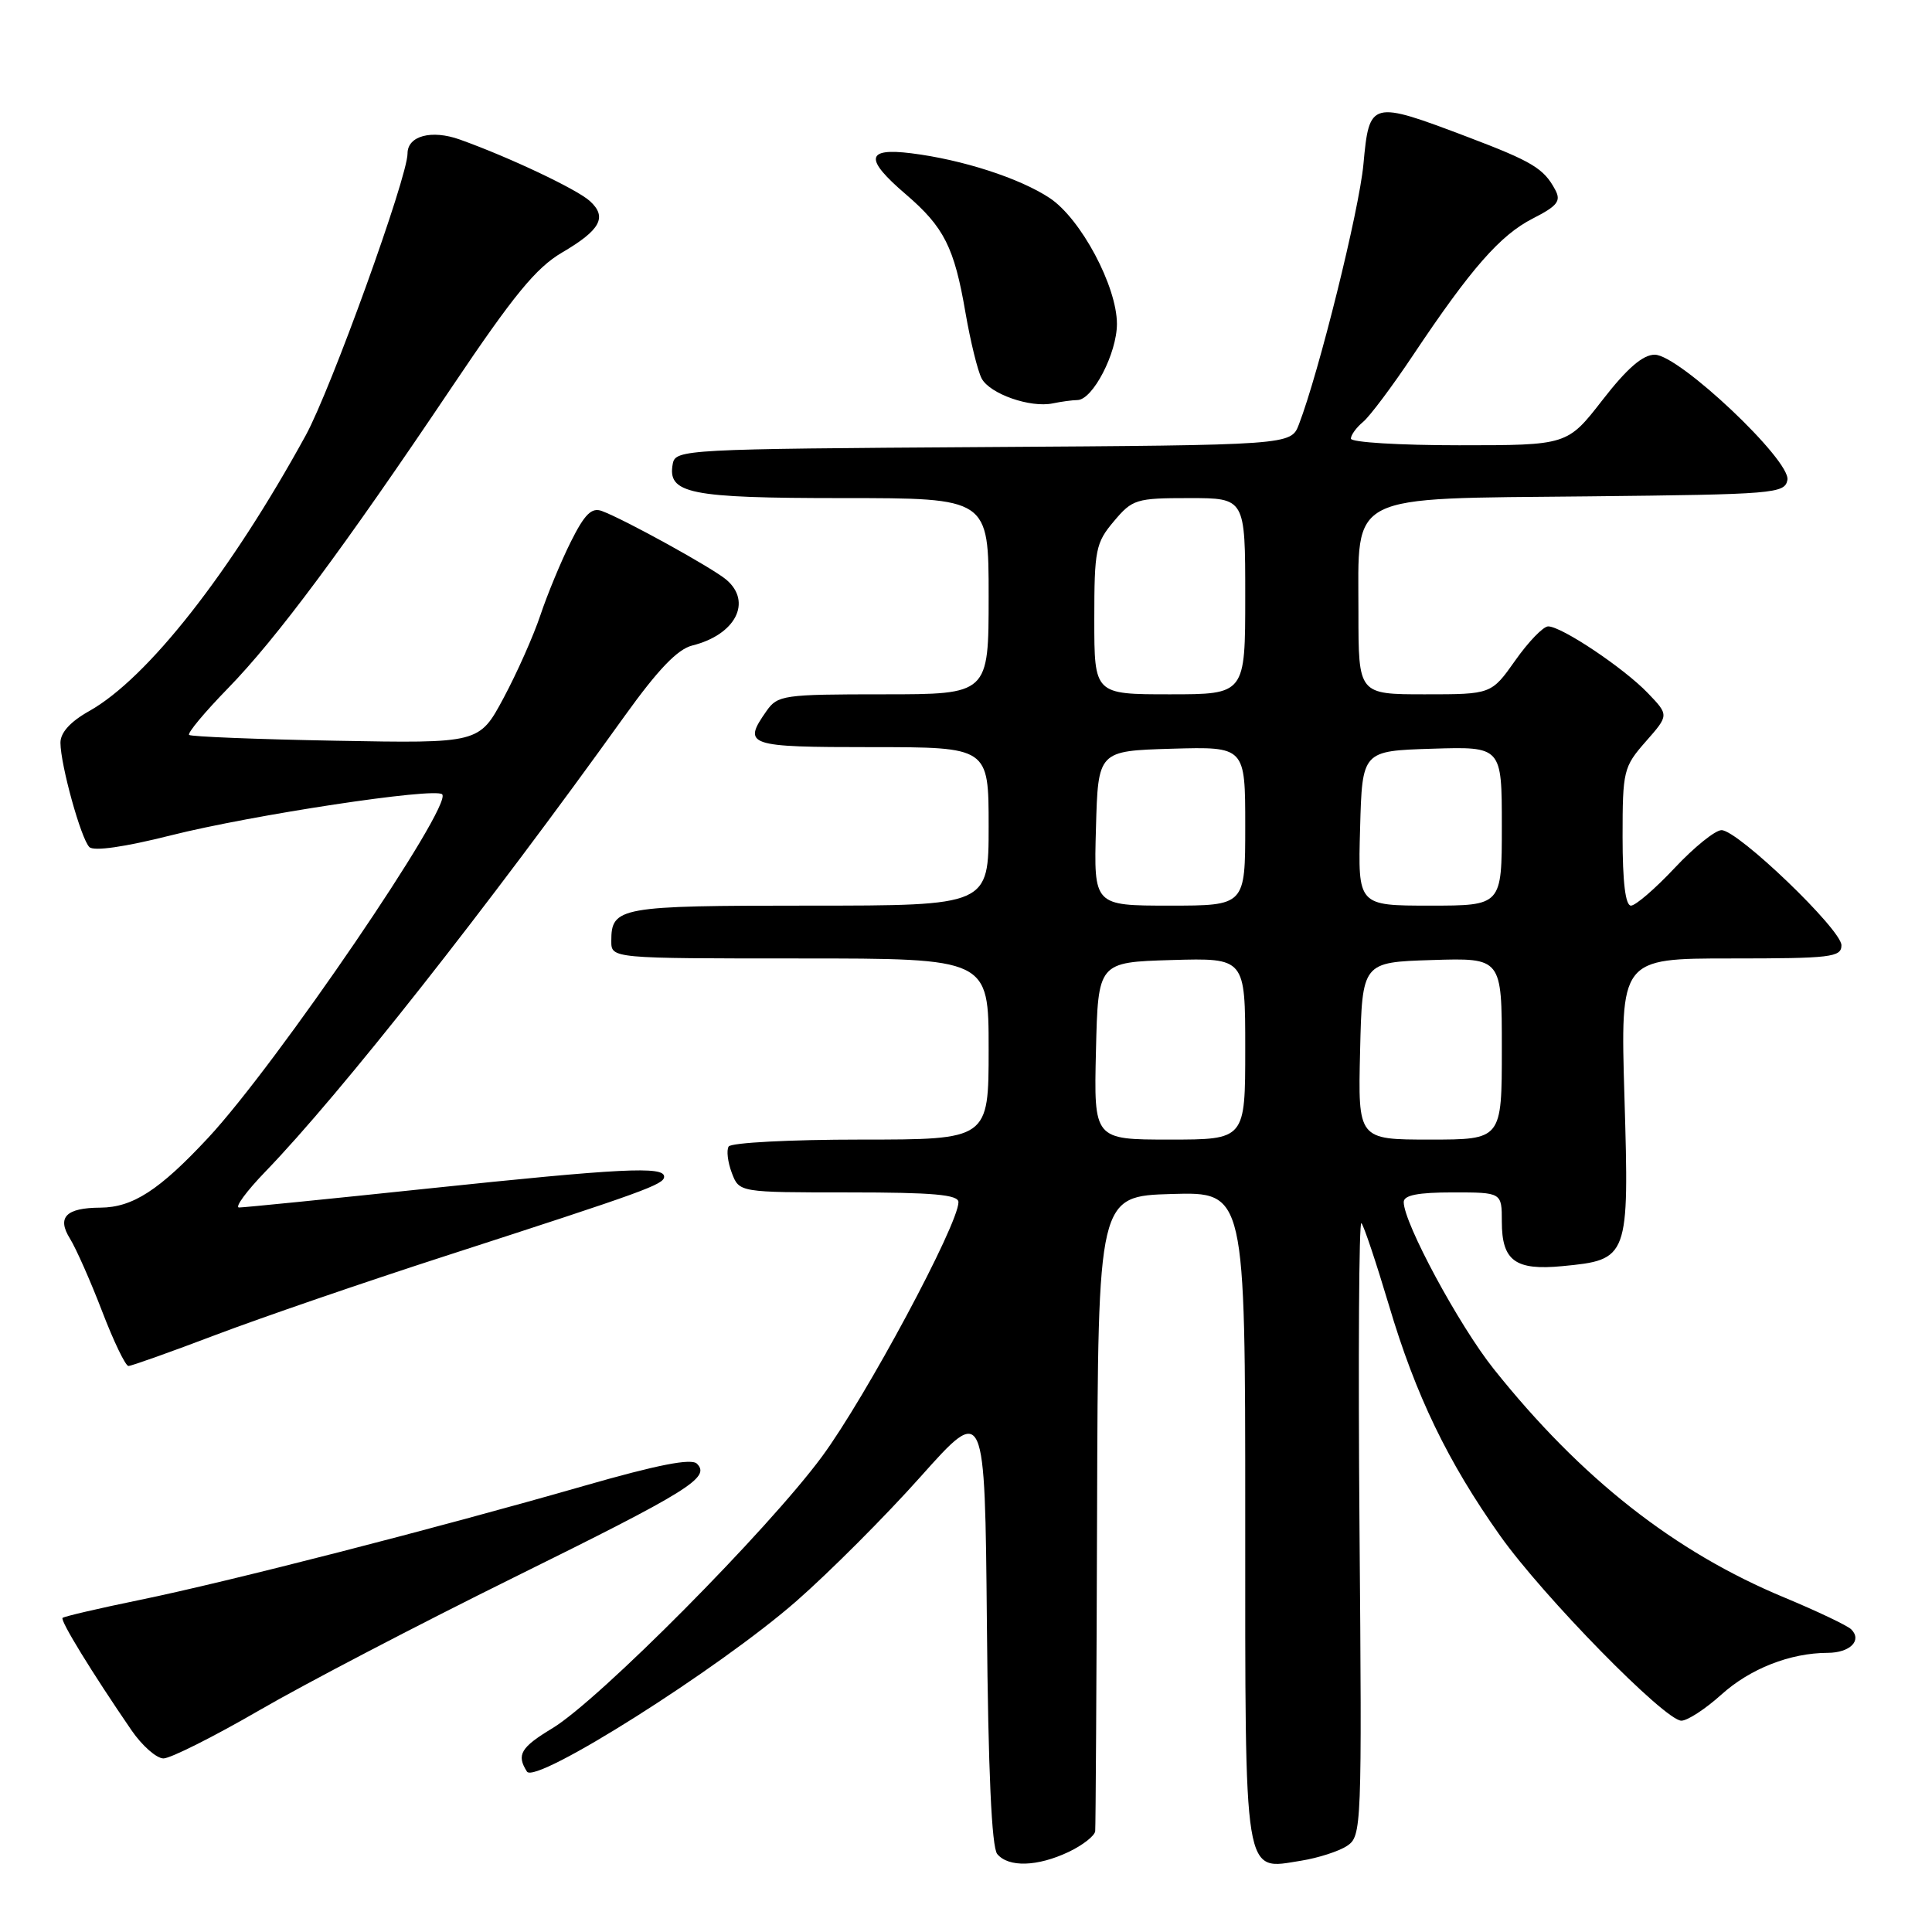 <?xml version="1.0" encoding="UTF-8" standalone="no"?>
<!DOCTYPE svg PUBLIC "-//W3C//DTD SVG 1.1//EN" "http://www.w3.org/Graphics/SVG/1.1/DTD/svg11.dtd" >
<svg xmlns="http://www.w3.org/2000/svg" xmlns:xlink="http://www.w3.org/1999/xlink" version="1.1" viewBox="0 0 256 256">
 <g >
 <path fill="currentColor"
d=" M 141.60 245.39 C 143.47 244.50 145.05 243.26 145.12 242.64 C 145.18 242.01 145.30 222.82 145.37 200.00 C 145.50 158.50 145.50 158.50 155.25 158.21 C 165.00 157.93 165.00 157.93 165.00 200.89 C 165.00 249.61 164.70 247.78 172.42 246.55 C 174.66 246.19 177.40 245.31 178.49 244.59 C 180.43 243.30 180.47 242.29 180.14 202.38 C 179.96 179.90 180.07 161.76 180.39 162.07 C 180.71 162.38 182.34 167.27 184.03 172.92 C 187.58 184.89 191.84 193.71 198.78 203.50 C 204.50 211.56 220.61 228.00 222.79 228.00 C 223.60 228.00 225.97 226.45 228.06 224.57 C 231.88 221.11 237.21 219.02 242.19 219.01 C 245.13 219.00 246.77 217.37 245.30 215.90 C 244.80 215.40 240.81 213.50 236.44 211.68 C 221.87 205.63 209.49 195.89 197.93 181.40 C 193.32 175.62 186.00 162.04 186.00 159.28 C 186.00 158.37 187.89 158.00 192.50 158.00 C 199.00 158.00 199.00 158.00 199.00 161.88 C 199.00 167.06 200.78 168.37 207.02 167.77 C 215.80 166.93 215.88 166.73 215.25 145.44 C 214.70 127.00 214.70 127.00 229.35 127.00 C 242.63 127.00 244.00 126.84 244.00 125.25 C 244.00 123.17 230.28 110.00 228.11 110.00 C 227.28 110.00 224.49 112.25 221.91 115.00 C 219.33 117.75 216.72 120.00 216.11 120.00 C 215.38 120.00 215.00 116.88 215.00 110.88 C 215.00 102.13 215.12 101.62 218.07 98.26 C 221.15 94.76 221.15 94.76 218.35 91.84 C 215.17 88.52 206.92 83.00 205.14 83.00 C 204.49 83.00 202.53 85.03 200.79 87.50 C 197.61 92.00 197.61 92.00 188.81 92.00 C 180.00 92.00 180.00 92.00 180.00 81.17 C 180.00 65.18 178.17 66.10 210.53 65.77 C 235.13 65.51 236.49 65.40 236.84 63.60 C 237.33 61.03 222.47 47.00 219.26 47.00 C 217.68 47.00 215.60 48.80 212.34 53.00 C 207.68 59.00 207.68 59.00 193.34 59.00 C 185.45 59.00 179.00 58.61 179.00 58.12 C 179.00 57.64 179.73 56.64 180.62 55.90 C 181.51 55.16 184.50 51.17 187.26 47.03 C 194.91 35.58 198.79 31.15 203.11 28.95 C 206.38 27.28 206.88 26.64 206.07 25.14 C 204.56 22.32 203.06 21.41 194.50 18.16 C 181.62 13.28 181.44 13.32 180.66 21.78 C 180.09 27.89 174.77 49.32 172.11 56.24 C 171.06 58.98 171.06 58.98 130.29 59.24 C 90.89 59.49 89.51 59.56 89.15 61.43 C 88.39 65.41 91.28 66.00 111.69 66.00 C 131.00 66.00 131.00 66.00 131.00 79.00 C 131.00 92.00 131.00 92.00 117.06 92.00 C 103.78 92.00 103.04 92.11 101.56 94.22 C 98.36 98.79 98.97 99.00 115.50 99.00 C 131.00 99.00 131.00 99.00 131.00 109.50 C 131.00 120.00 131.00 120.00 107.20 120.00 C 82.02 120.00 81.00 120.18 81.00 124.70 C 81.00 127.00 81.00 127.00 106.00 127.00 C 131.00 127.00 131.00 127.00 131.00 139.00 C 131.00 151.00 131.00 151.00 114.06 151.00 C 104.74 151.00 96.86 151.41 96.55 151.92 C 96.24 152.42 96.43 153.99 96.97 155.42 C 97.95 158.00 97.95 158.00 112.48 158.00 C 123.68 158.00 127.00 158.30 127.00 159.29 C 127.00 162.24 114.73 185.12 108.92 193.00 C 101.76 202.71 79.37 225.27 73.20 229.00 C 68.99 231.54 68.41 232.52 69.82 234.74 C 70.94 236.51 95.31 221.10 105.51 212.17 C 109.91 208.32 117.33 200.89 122.00 195.65 C 130.50 186.13 130.50 186.13 130.77 215.23 C 130.94 234.67 131.40 244.78 132.14 245.67 C 133.63 247.46 137.46 247.35 141.60 245.39 Z  M 34.42 226.59 C 40.51 223.06 55.61 215.19 67.97 209.08 C 91.34 197.54 94.18 195.78 92.35 193.95 C 91.61 193.21 87.19 194.07 77.40 196.88 C 57.67 202.55 30.20 209.60 18.57 211.99 C 13.11 213.11 8.48 214.19 8.29 214.38 C 7.95 214.72 12.18 221.62 17.41 229.25 C 18.82 231.31 20.74 233.00 21.66 233.00 C 22.59 233.00 28.33 230.12 34.42 226.59 Z  M 28.61 176.87 C 34.60 174.60 48.27 169.90 59.00 166.43 C 85.59 157.82 88.00 156.95 88.00 155.91 C 88.00 154.51 82.36 154.79 56.60 157.50 C 43.51 158.88 32.30 160.00 31.68 160.00 C 31.07 160.00 32.64 157.86 35.16 155.25 C 45.09 144.97 64.53 120.31 82.78 94.86 C 87.19 88.72 89.77 86.02 91.74 85.53 C 97.46 84.11 99.70 79.76 96.25 76.82 C 94.42 75.26 82.79 68.84 79.75 67.71 C 78.39 67.21 77.47 68.12 75.64 71.78 C 74.34 74.38 72.53 78.75 71.61 81.50 C 70.69 84.25 68.49 89.20 66.72 92.50 C 63.50 98.50 63.50 98.50 44.50 98.15 C 34.05 97.96 25.30 97.61 25.06 97.38 C 24.81 97.14 27.12 94.37 30.19 91.22 C 36.65 84.59 45.46 72.74 59.90 51.25 C 68.05 39.12 71.03 35.48 74.48 33.46 C 79.58 30.47 80.50 28.76 78.15 26.63 C 76.41 25.06 67.45 20.82 60.93 18.49 C 57.18 17.15 54.00 18.00 54.00 20.34 C 54.00 23.49 43.84 51.62 40.51 57.69 C 30.53 75.89 19.55 89.88 11.82 94.22 C 9.31 95.63 8.00 97.08 8.01 98.43 C 8.03 101.39 10.73 111.13 11.84 112.24 C 12.42 112.82 16.49 112.24 22.64 110.69 C 33.41 107.98 57.64 104.31 58.59 105.25 C 60.04 106.71 36.65 141.04 27.57 150.78 C 21.10 157.72 17.59 159.99 13.30 160.02 C 8.74 160.04 7.51 161.30 9.27 164.12 C 10.08 165.43 12.00 169.76 13.53 173.75 C 15.06 177.74 16.63 181.00 17.02 181.00 C 17.41 181.00 22.63 179.14 28.61 176.87 Z  M 142.76 53.01 C 144.79 52.99 147.99 46.82 148.00 42.93 C 148.00 37.94 143.22 28.98 139.09 26.24 C 135.12 23.61 127.51 21.15 120.75 20.31 C 114.72 19.56 114.52 21.04 120.03 25.75 C 125.10 30.10 126.45 32.78 127.93 41.43 C 128.59 45.24 129.55 49.17 130.08 50.16 C 131.18 52.20 136.52 54.07 139.50 53.45 C 140.60 53.22 142.07 53.02 142.76 53.01 Z  M 145.22 139.25 C 145.50 127.50 145.50 127.50 155.25 127.21 C 165.00 126.93 165.00 126.93 165.00 138.96 C 165.00 151.00 165.00 151.00 154.97 151.00 C 144.94 151.00 144.94 151.00 145.22 139.25 Z  M 180.22 139.25 C 180.50 127.50 180.50 127.50 189.75 127.21 C 199.00 126.92 199.00 126.92 199.00 138.96 C 199.00 151.00 199.00 151.00 189.47 151.00 C 179.94 151.00 179.94 151.00 180.22 139.25 Z  M 145.22 109.75 C 145.50 99.50 145.50 99.50 155.25 99.21 C 165.00 98.93 165.00 98.93 165.00 109.46 C 165.00 120.00 165.00 120.00 154.97 120.00 C 144.93 120.00 144.93 120.00 145.22 109.75 Z  M 180.22 109.75 C 180.50 99.50 180.50 99.50 189.75 99.21 C 199.00 98.92 199.00 98.92 199.00 109.46 C 199.00 120.00 199.00 120.00 189.47 120.00 C 179.93 120.00 179.93 120.00 180.22 109.75 Z  M 145.00 82.08 C 145.00 72.86 145.18 71.93 147.59 69.08 C 150.05 66.15 150.54 66.00 157.59 66.00 C 165.00 66.00 165.00 66.00 165.00 79.00 C 165.00 92.00 165.00 92.00 155.00 92.00 C 145.00 92.00 145.00 92.00 145.00 82.08 Z "/>
</g>
</svg>